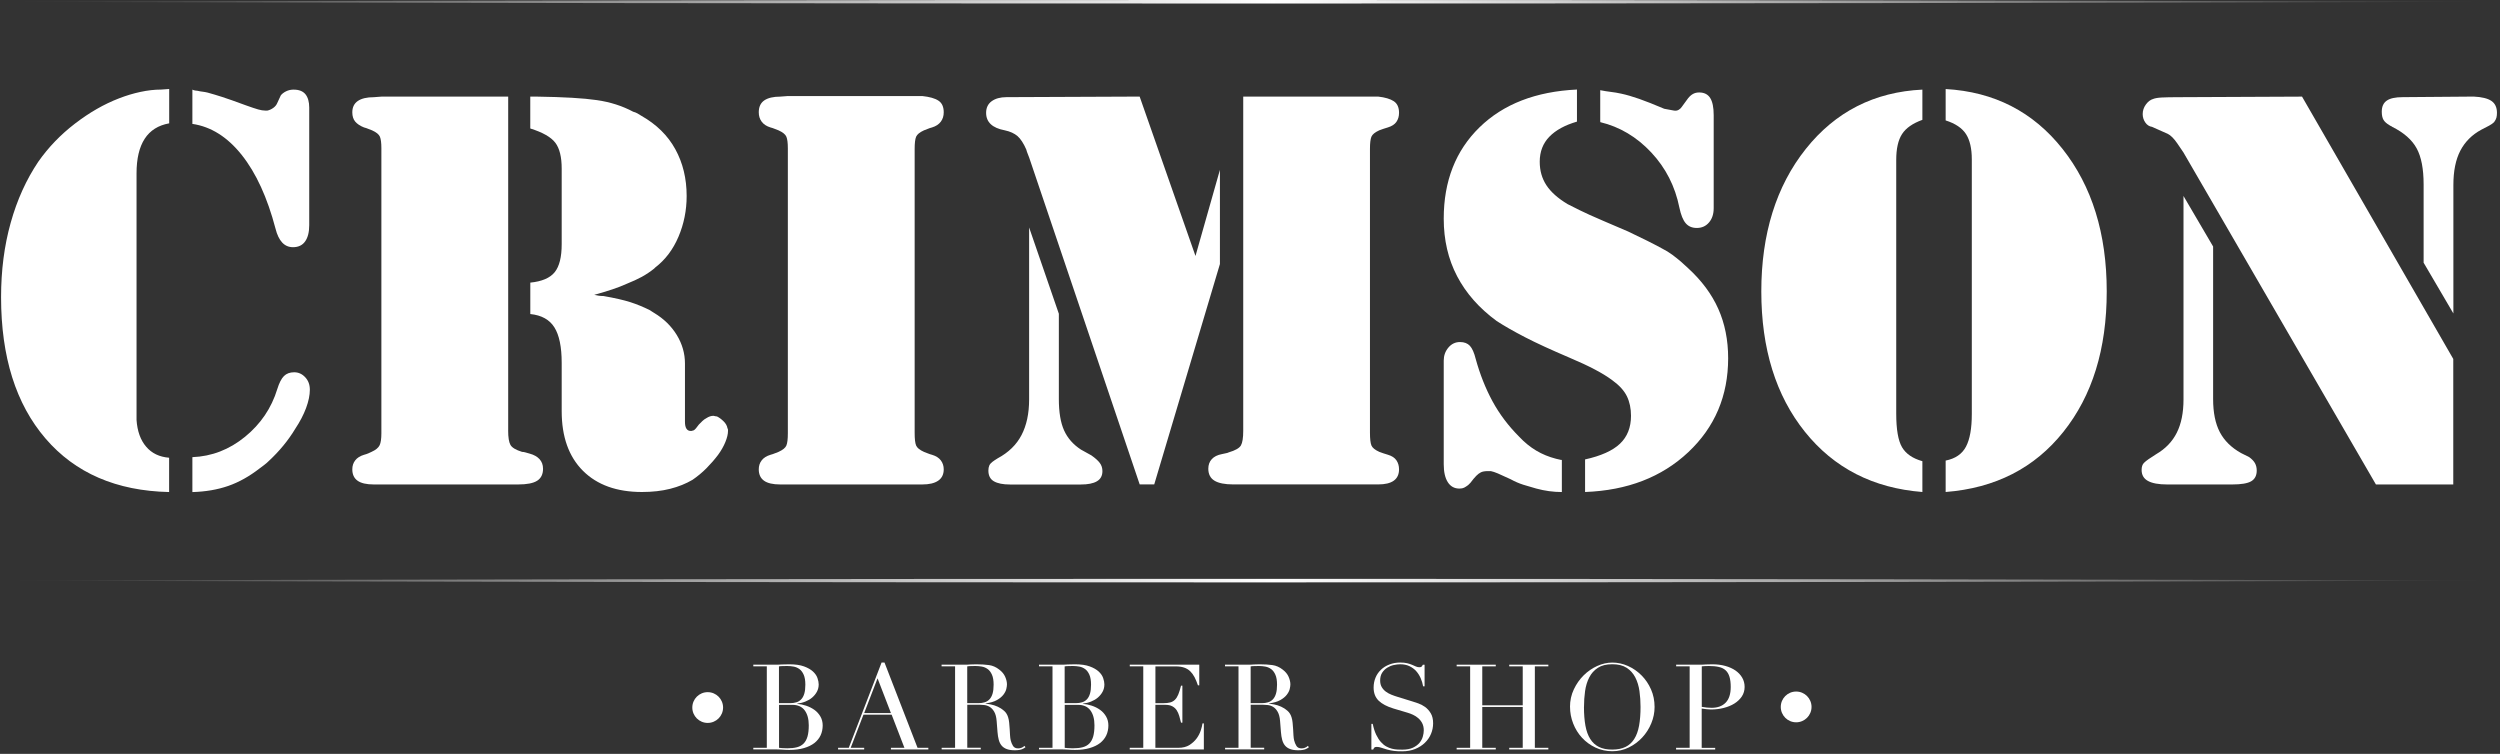 <svg width="650" height="196" viewBox="0 0 650 196" fill="none" xmlns="http://www.w3.org/2000/svg">
<rect x="0" y="0" width="650" height="196" fill="#333333" stroke="none"/>
<g clip-path="url(#clip0_6_161)">
<path d="M43.97 32.07C41.15 32.58 39.03 33.91 37.62 36.08C36.21 38.25 35.5 41.25 35.5 45.08V109.19C35.7 112.11 36.53 114.43 38 116.14C39.46 117.86 41.45 118.81 43.97 119.01V127.93C30.26 127.63 19.55 122.99 11.84 114.02C4.13 105.04 0.28 92.8 0.28 77.27C0.28 70.31 1.11 63.87 2.78 57.92C4.44 51.97 6.84 46.68 9.96 42.04C12.58 38.31 15.75 35.01 19.49 32.14C23.22 29.27 27.05 27.07 30.98 25.56C32.79 24.86 34.63 24.3 36.5 23.9C38.36 23.5 40.15 23.29 41.87 23.29L43.99 23.14V32.06L43.97 32.07ZM50.02 32.07V23.3C50.22 23.4 50.45 23.48 50.7 23.53C50.95 23.58 51.18 23.61 51.38 23.61C51.78 23.71 52.21 23.79 52.67 23.84C53.12 23.89 53.55 23.97 53.96 24.07C55.07 24.37 56.33 24.75 57.74 25.2C59.15 25.65 61.22 26.39 63.94 27.39C65.35 27.9 66.41 28.25 67.11 28.45C67.81 28.65 68.42 28.75 68.92 28.75H69.52C70.02 28.65 70.53 28.42 71.03 28.07C71.53 27.72 71.88 27.29 72.09 26.78L73 24.81C73.3 24.41 73.76 24.05 74.36 23.75C74.96 23.45 75.62 23.3 76.32 23.3C77.73 23.3 78.76 23.7 79.42 24.51C80.07 25.32 80.4 26.48 80.4 27.99V58.53C80.4 60.34 80.05 61.76 79.34 62.76C78.63 63.77 77.58 64.27 76.17 64.27C75.06 64.27 74.13 63.87 73.37 63.06C72.61 62.25 72.03 61.04 71.63 59.43C69.51 51.37 66.59 44.99 62.86 40.3C59.13 35.61 54.85 32.92 50.01 32.21V32.06L50.02 32.07ZM50.02 118.86C55.06 118.66 59.62 116.9 63.7 113.57C67.78 110.24 70.58 106.11 72.09 101.17C72.59 99.56 73.17 98.42 73.83 97.77C74.49 97.12 75.37 96.79 76.48 96.79C77.59 96.79 78.55 97.22 79.35 98.08C80.16 98.94 80.56 100.02 80.56 101.33C80.56 102.74 80.23 104.33 79.58 106.09C78.92 107.85 77.99 109.64 76.78 111.46C75.87 112.97 74.84 114.43 73.68 115.84C72.52 117.25 71.28 118.56 69.98 119.77C69.58 120.17 69.17 120.53 68.77 120.83C68.37 121.13 67.96 121.43 67.56 121.74C64.84 123.86 62.09 125.39 59.32 126.35C56.55 127.31 53.45 127.84 50.02 127.94V118.87V118.86Z" fill="white"/>
<path d="M132.12 111.9C132.12 113.71 132.32 114.98 132.72 115.68C133.12 116.39 134.13 116.99 135.74 117.49C136.04 117.49 136.35 117.54 136.65 117.64C136.95 117.74 137.3 117.84 137.71 117.94C138.82 118.24 139.68 118.72 140.28 119.38C140.88 120.04 141.19 120.87 141.19 121.88C141.19 123.29 140.68 124.33 139.68 124.98C138.67 125.64 137.01 125.96 134.69 125.96H97.19C95.27 125.96 93.86 125.63 92.96 124.98C92.05 124.33 91.6 123.34 91.6 122.03C91.6 121.12 91.85 120.34 92.36 119.69C92.86 119.04 93.62 118.56 94.63 118.25C95.03 118.15 95.41 118.02 95.76 117.87C96.11 117.72 96.39 117.59 96.59 117.49C97.7 116.99 98.4 116.41 98.71 115.75C99.01 115.1 99.16 114.06 99.16 112.65V38.57C99.16 37.16 99.03 36.15 98.78 35.55C98.53 34.95 97.85 34.39 96.74 33.89C96.44 33.79 96.11 33.66 95.76 33.51C95.41 33.36 95.03 33.23 94.63 33.13C93.62 32.73 92.87 32.22 92.36 31.62C91.85 31.01 91.6 30.21 91.6 29.2C91.6 27.89 92.08 26.91 93.04 26.25C94 25.6 95.38 25.27 97.2 25.27L99.17 25.12H132.13V111.91L132.12 111.9ZM137.87 33.28V25.12H139.68C146.53 25.22 151.7 25.52 155.18 26.03C158.66 26.53 161.81 27.54 164.63 29.05C165.03 29.15 165.41 29.3 165.76 29.5C166.11 29.7 166.44 29.9 166.74 30.1C170.67 32.32 173.62 35.22 175.58 38.79C177.55 42.37 178.53 46.42 178.53 50.96C178.53 54.69 177.82 58.22 176.41 61.54C175 64.87 172.98 67.54 170.36 69.55L170.06 69.85C169.05 70.66 167.99 71.36 166.89 71.97C165.78 72.57 164.47 73.18 162.96 73.78C161.85 74.29 160.62 74.76 159.26 75.22C157.9 75.67 156.31 76.15 154.5 76.66C154.9 76.76 155.31 76.84 155.71 76.89C156.11 76.94 156.52 76.97 156.92 76.97C159.84 77.48 162.16 78.01 163.88 78.56C165.59 79.11 167.26 79.8 168.87 80.6C169.07 80.7 169.27 80.83 169.47 80.98C169.67 81.13 169.87 81.26 170.07 81.36C172.59 82.87 174.55 84.79 175.97 87.11C177.38 89.43 178.09 91.9 178.09 94.52V109.64C178.09 110.45 178.21 111.05 178.47 111.45C178.72 111.85 179.1 112.05 179.6 112.05C179.8 112.05 179.95 112.03 180.05 111.97C180.15 111.92 180.25 111.89 180.35 111.89C180.55 111.79 180.75 111.61 180.95 111.36C181.15 111.11 181.4 110.78 181.71 110.38C182.01 110.08 182.32 109.78 182.62 109.47C182.92 109.17 183.28 108.92 183.68 108.71C183.98 108.51 184.28 108.36 184.59 108.26C184.89 108.16 185.19 108.11 185.5 108.11C185.6 108.11 185.73 108.14 185.88 108.19C186.03 108.24 186.21 108.27 186.41 108.27C187.01 108.57 187.59 109 188.15 109.56C188.7 110.11 189.03 110.69 189.13 111.3C189.23 111.5 189.28 111.65 189.28 111.75V112.05C189.28 112.86 189.05 113.81 188.6 114.92C188.15 116.03 187.52 117.14 186.71 118.25C185.8 119.46 184.79 120.62 183.69 121.73C182.59 122.84 181.37 123.85 180.06 124.75C178.35 125.76 176.41 126.54 174.24 127.09C172.07 127.64 169.63 127.92 166.91 127.92C160.36 127.92 155.24 126.08 151.56 122.4C147.88 118.72 146.04 113.56 146.04 106.9V94.35C146.04 90.22 145.41 87.14 144.15 85.13C142.89 83.11 140.8 81.95 137.88 81.65V73.48C140.9 73.18 143.02 72.27 144.23 70.76C145.44 69.25 146.04 66.83 146.04 63.5V43.84C146.04 40.82 145.49 38.57 144.38 37.11C143.27 35.65 141.1 34.41 137.88 33.41V33.26L137.87 33.28Z" fill="white"/>
<path d="M204.84 125.96H202.87C200.95 125.96 199.54 125.63 198.64 124.98C197.73 124.33 197.28 123.34 197.28 122.03C197.28 121.12 197.53 120.34 198.04 119.69C198.54 119.04 199.3 118.56 200.31 118.25C200.71 118.15 201.09 118.02 201.44 117.87C201.79 117.72 202.12 117.59 202.42 117.49C203.53 116.99 204.21 116.43 204.46 115.83C204.71 115.23 204.84 114.17 204.84 112.66V38.57C204.84 37.16 204.71 36.15 204.46 35.55C204.21 34.95 203.53 34.39 202.42 33.89C202.12 33.79 201.79 33.66 201.44 33.51C201.09 33.36 200.71 33.23 200.31 33.13C199.3 32.82 198.55 32.32 198.04 31.64C197.53 30.96 197.28 30.15 197.28 29.2C197.28 27.79 197.76 26.76 198.72 26.1C199.68 25.45 201.06 25.12 202.88 25.12L204.85 24.97H239.78C241.69 25.17 243.11 25.57 244.01 26.18C244.92 26.78 245.37 27.79 245.37 29.2C245.37 30.15 245.12 30.96 244.61 31.64C244.1 32.32 243.35 32.82 242.34 33.13C241.94 33.23 241.56 33.36 241.21 33.51C240.86 33.66 240.53 33.79 240.23 33.89C239.12 34.4 238.44 34.95 238.19 35.55C237.94 36.15 237.81 37.21 237.81 38.72V112.5C237.81 114.11 237.93 115.22 238.19 115.83C238.44 116.43 239.12 116.99 240.23 117.49C240.53 117.59 240.86 117.72 241.21 117.87C241.56 118.02 241.94 118.15 242.34 118.25C243.35 118.55 244.1 119.03 244.61 119.69C245.11 120.35 245.37 121.13 245.37 122.03C245.37 123.34 244.89 124.32 243.93 124.98C242.97 125.64 241.59 125.96 239.77 125.96H204.84Z" fill="white"/>
<path d="M310.83 66.54L317.18 44.16V68.65L300.1 125.95H296.32L267.59 40.98C267.49 40.68 267.36 40.35 267.21 40C267.06 39.65 266.93 39.27 266.83 38.87C266.12 37.26 265.37 36.1 264.56 35.39C263.75 34.69 262.64 34.18 261.23 33.88C259.62 33.58 258.41 33.05 257.6 32.29C256.79 31.53 256.39 30.55 256.39 29.34C256.39 28.03 256.87 27.02 257.83 26.32C258.79 25.62 260.07 25.26 261.69 25.26L296.31 25.11L310.82 66.54H310.83ZM275.3 81.51V103.74C275.3 107.17 275.75 109.89 276.66 111.9C277.57 113.92 279.03 115.58 281.04 116.89L283.76 118.4C284.77 119.11 285.5 119.76 285.95 120.37C286.4 120.97 286.63 121.68 286.63 122.49C286.63 123.7 286.15 124.58 285.19 125.14C284.23 125.7 282.85 125.97 281.03 125.97H262.58C260.77 125.97 259.38 125.69 258.42 125.14C257.46 124.59 256.98 123.65 256.98 122.34C256.98 121.84 257.06 121.41 257.21 121.05C257.36 120.7 257.64 120.37 258.04 120.07C258.14 119.97 258.32 119.84 258.57 119.69C258.82 119.54 259.1 119.36 259.4 119.16C262.22 117.65 264.29 115.63 265.6 113.11C266.91 110.59 267.57 107.52 267.57 103.89V59.14L275.28 81.52L275.3 81.51ZM356.34 25.11H358.31C360.12 25.31 361.48 25.72 362.39 26.32C363.3 26.93 363.75 27.93 363.75 29.34C363.75 30.25 363.52 31.03 363.07 31.68C362.62 32.34 361.88 32.81 360.88 33.12C360.48 33.22 360.07 33.35 359.67 33.5C359.27 33.65 358.91 33.78 358.61 33.88C357.5 34.39 356.82 34.94 356.57 35.54C356.32 36.14 356.19 37.2 356.19 38.71V112.49C356.19 114.1 356.32 115.21 356.57 115.82C356.82 116.42 357.5 116.98 358.61 117.48C358.91 117.58 359.26 117.71 359.67 117.86C360.07 118.01 360.48 118.14 360.88 118.24C361.89 118.54 362.62 119.02 363.07 119.68C363.52 120.34 363.75 121.12 363.75 122.02C363.75 123.33 363.3 124.31 362.39 124.97C361.48 125.63 360.12 125.95 358.31 125.95H320.66C318.44 125.95 316.8 125.62 315.75 124.97C314.69 124.32 314.16 123.28 314.16 121.87C314.16 120.86 314.46 120.03 315.07 119.37C315.67 118.72 316.53 118.29 317.64 118.08C318.04 117.98 318.4 117.91 318.7 117.85C319 117.8 319.25 117.73 319.46 117.62C321.17 117.12 322.23 116.51 322.64 115.81C323.04 115.11 323.24 113.84 323.24 112.03V25.11H356.35H356.34Z" fill="white"/>
<path d="M410.01 23.15V31.62C406.88 32.53 404.49 33.84 402.83 35.55C401.17 37.26 400.33 39.43 400.33 42.05C400.33 44.37 400.91 46.41 402.07 48.17C403.23 49.94 405.07 51.57 407.59 53.08C408.4 53.48 409.45 54.01 410.76 54.67C412.07 55.33 414.14 56.26 416.96 57.47L423.31 60.19C425.22 61.1 426.89 61.9 428.3 62.61C429.71 63.32 430.97 63.97 432.08 64.58C433.09 65.09 433.99 65.64 434.8 66.24C435.61 66.84 436.36 67.45 437.07 68.05C437.37 68.35 437.68 68.63 437.98 68.88C438.28 69.13 438.59 69.41 438.89 69.71C442.42 72.94 445.04 76.46 446.75 80.29C448.46 84.12 449.32 88.41 449.32 93.14C449.32 102.92 445.87 111.06 438.96 117.56C432.05 124.06 423.11 127.51 412.12 127.92V119.45C416.25 118.54 419.28 117.18 421.19 115.37C423.1 113.56 424.06 111.14 424.06 108.11C424.06 106.2 423.71 104.51 423 103.04C422.29 101.58 421.03 100.19 419.22 98.88C418.01 97.97 416.5 97.04 414.68 96.08C412.87 95.12 410.65 94.09 408.03 92.98C403.29 90.96 399.46 89.2 396.54 87.69C393.62 86.18 391.15 84.77 389.13 83.46C384.59 80.13 381.17 76.25 378.85 71.82C376.53 67.39 375.37 62.4 375.37 56.85C375.37 47.07 378.47 39.16 384.67 33.11C390.87 27.06 399.31 23.79 410 23.28V23.13L410.01 23.15ZM406.08 119.46V127.93C404.97 127.93 403.86 127.85 402.75 127.7C401.64 127.55 400.53 127.32 399.42 127.02C398.31 126.72 397.2 126.39 396.09 126.04C394.98 125.69 393.87 125.21 392.76 124.6C391.25 123.9 390.14 123.39 389.43 123.09C388.72 122.79 388.12 122.59 387.62 122.49H386.71C386.41 122.49 386.11 122.52 385.8 122.57C385.5 122.62 385.25 122.7 385.04 122.8C384.64 123 384.23 123.3 383.83 123.71C383.43 124.11 382.92 124.72 382.32 125.52L382.02 125.82C381.92 125.92 381.82 126.02 381.72 126.12C381.32 126.42 380.96 126.65 380.66 126.8C380.36 126.95 379.95 127.03 379.45 127.03C378.14 127.03 377.13 126.47 376.43 125.37C375.72 124.26 375.37 122.7 375.37 120.68V93.77C375.37 92.46 375.77 91.33 376.58 90.37C377.39 89.41 378.39 88.93 379.6 88.93C380.71 88.93 381.56 89.26 382.17 89.91C382.78 90.57 383.28 91.7 383.68 93.31C384.79 97.34 386.25 101.02 388.06 104.35C389.87 107.68 392.19 110.75 395.01 113.57C395.21 113.77 395.39 113.95 395.54 114.1C395.69 114.25 395.87 114.43 396.07 114.63C397.48 115.94 398.99 117 400.61 117.81C402.22 118.62 404.04 119.22 406.05 119.62V119.47L406.08 119.46ZM416.06 31.62V23.45C417.07 23.65 418 23.8 418.86 23.9C419.72 24 420.6 24.15 421.51 24.35C422.92 24.65 424.48 25.11 426.2 25.71C427.91 26.31 430.08 27.17 432.7 28.28L435.12 28.73C435.62 28.83 436.05 28.78 436.41 28.58C436.76 28.38 437.04 28.13 437.24 27.82L438.9 25.55C439.3 25.05 439.73 24.67 440.19 24.42C440.64 24.17 441.17 24.04 441.78 24.04C443.09 24.04 444.05 24.52 444.65 25.48C445.26 26.44 445.56 27.93 445.56 29.94V54.13C445.56 55.64 445.16 56.88 444.35 57.83C443.54 58.79 442.48 59.27 441.17 59.27C439.96 59.27 439 58.87 438.3 58.06C437.59 57.25 437.04 55.89 436.64 53.98C435.53 48.44 433.09 43.65 429.31 39.62C425.53 35.59 421.12 32.97 416.08 31.76V31.61L416.06 31.62Z" fill="white"/>
<path d="M494.53 34.86C493.52 36.42 493.02 38.67 493.02 41.59V107.51C493.02 111.64 493.52 114.57 494.53 116.28C495.54 118 497.3 119.2 499.82 119.91V127.92C487.02 126.91 476.84 121.7 469.28 112.27C461.72 102.85 457.94 90.67 457.94 75.76C457.94 60.85 461.8 48.39 469.51 38.72C477.22 29.04 487.33 23.9 499.82 23.3V31.16C497.3 32.07 495.53 33.3 494.53 34.86ZM505.87 31.16V23.15C518.47 23.86 528.6 29.05 536.26 38.72C543.92 48.4 547.75 60.75 547.75 75.76C547.75 90.77 543.99 102.85 536.49 112.27C528.98 121.7 518.77 126.91 505.87 127.92V119.75C508.39 119.25 510.15 118.04 511.16 116.12C512.17 114.21 512.67 111.38 512.67 107.65V41.44C512.67 38.62 512.17 36.43 511.16 34.86C510.15 33.3 508.39 32.11 505.87 31.31V31.16Z" fill="white"/>
<path d="M575.41 64.12V103.73C575.41 107.26 575.99 110.13 577.15 112.35C578.31 114.57 580.15 116.38 582.67 117.79L584.79 118.85C585.49 119.36 586 119.89 586.3 120.44C586.6 120.99 586.75 121.63 586.75 122.33C586.75 123.64 586.27 124.57 585.31 125.13C584.35 125.69 582.71 125.96 580.4 125.96H563.47C561.25 125.96 559.59 125.66 558.48 125.05C557.37 124.45 556.82 123.49 556.82 122.18C556.82 121.78 556.87 121.42 556.97 121.12C557.07 120.82 557.22 120.57 557.42 120.36C557.72 120.06 558.12 119.73 558.63 119.38C559.13 119.03 559.79 118.6 560.6 118.09C563.02 116.68 564.81 114.82 565.97 112.5C567.13 110.18 567.71 107.31 567.71 103.88V50.96L575.42 64.11L575.41 64.12ZM637.85 93.3V125.96H617.74L567.69 39.63C567.09 38.72 566.56 37.94 566.1 37.29C565.65 36.63 565.22 36.11 564.81 35.7C564.41 35.3 564 34.99 563.6 34.79C563.2 34.59 562.74 34.39 562.24 34.19L559.52 32.98C558.81 32.88 558.23 32.5 557.78 31.85C557.33 31.2 557.1 30.47 557.1 29.66C557.1 28.75 557.38 27.92 557.93 27.17C558.48 26.41 559.11 25.94 559.82 25.73C560.32 25.53 561.08 25.4 562.09 25.35C563.1 25.3 564.46 25.27 566.17 25.27L598.53 25.12L637.84 93.31L637.85 93.3ZM630.14 68.35V47.94C630.14 43.91 629.54 40.78 628.33 38.57C627.12 36.35 625 34.49 621.98 32.98C621.88 32.88 621.75 32.81 621.6 32.75C621.45 32.7 621.32 32.63 621.22 32.52C620.51 32.12 620.01 31.66 619.71 31.16C619.41 30.66 619.26 29.95 619.26 29.04C619.26 27.73 619.69 26.77 620.55 26.17C621.41 25.56 622.79 25.26 624.71 25.26L643.16 25.11C645.28 25.21 646.81 25.59 647.77 26.24C648.73 26.9 649.21 27.93 649.21 29.34C649.21 29.84 649.16 30.27 649.06 30.63C648.96 30.98 648.76 31.36 648.46 31.76C648.16 32.06 647.73 32.37 647.17 32.67C646.61 32.97 645.93 33.33 645.13 33.73C642.71 35.04 640.9 36.86 639.69 39.17C638.48 41.49 637.88 44.46 637.88 48.09V81.5L630.17 68.35H630.14Z" fill="white"/>
<path d="M195.86 194.43H199.37V173.25H195.86V172.82H201.39C201.71 172.82 202.03 172.82 202.35 172.81C202.68 172.8 203.01 172.78 203.34 172.76C203.68 172.76 204 172.76 204.32 172.74C204.64 172.73 204.94 172.72 205.24 172.72C206.78 172.72 208.04 172.9 209.03 173.26C210.02 173.62 210.8 174.07 211.37 174.59C211.94 175.12 212.33 175.68 212.54 176.29C212.75 176.9 212.86 177.45 212.86 177.95C212.86 178.63 212.71 179.26 212.4 179.84C212.09 180.42 211.68 180.92 211.17 181.36C210.66 181.8 210.06 182.14 209.39 182.41C208.72 182.68 208.01 182.85 207.27 182.94V183C208.03 183.06 208.8 183.22 209.59 183.48C210.38 183.74 211.09 184.1 211.74 184.56C212.39 185.02 212.9 185.6 213.3 186.28C213.7 186.96 213.9 187.75 213.9 188.63C213.9 189.51 213.72 190.41 213.36 191.18C213 191.95 212.46 192.62 211.75 193.18C211.03 193.74 210.13 194.18 209.03 194.5C207.93 194.82 206.66 194.98 205.21 194.98C204.91 194.98 204.63 194.98 204.34 194.96C204.05 194.94 203.76 194.93 203.44 194.91C203.12 194.89 202.8 194.87 202.46 194.86C202.12 194.85 201.76 194.84 201.39 194.84H195.86V194.41V194.43ZM202.53 182.82H205.44C206.03 182.82 206.57 182.75 207.05 182.6C207.53 182.46 207.95 182.2 208.3 181.84C208.65 181.48 208.92 180.99 209.11 180.37C209.3 179.75 209.39 178.97 209.39 178.02C209.39 176.95 209.25 176.08 208.96 175.43C208.67 174.78 208.31 174.29 207.85 173.96C207.39 173.63 206.89 173.41 206.33 173.31C205.77 173.21 205.22 173.16 204.67 173.16C204.29 173.16 203.91 173.16 203.52 173.18C203.13 173.18 202.8 173.22 202.53 173.26V182.83V182.82ZM202.53 194.43C202.78 194.45 203.06 194.48 203.37 194.51C203.67 194.54 204.11 194.56 204.68 194.56C205.67 194.56 206.52 194.47 207.22 194.28C207.93 194.09 208.5 193.77 208.96 193.3C209.41 192.84 209.74 192.22 209.96 191.46C210.17 190.7 210.28 189.74 210.28 188.58C210.28 186.93 209.92 185.63 209.21 184.68C208.49 183.73 207.43 183.26 206.02 183.26H202.55V194.44L202.53 194.43Z" fill="white"/>
<path d="M217.9 194.43H220.68L229.21 172.26H229.97L238.56 194.43H241.37V194.86H231.64V194.43H235.15L231.83 185.82H224.5L221.18 194.43H224.69V194.86H217.9V194.43ZM228.16 176.38L224.69 185.39H231.64L228.17 176.38H228.16Z" fill="white"/>
<path d="M244.81 194.43H248.32V173.25H244.81V172.82H250.81C251.06 172.82 251.32 172.82 251.57 172.81C251.82 172.8 252.07 172.78 252.33 172.76C252.58 172.76 252.83 172.76 253.09 172.74C253.34 172.73 253.6 172.72 253.85 172.72C255.09 172.72 256.19 172.79 257.14 172.92C258.09 173.05 258.97 173.44 259.79 174.08C260.53 174.64 261.05 175.27 261.35 175.97C261.65 176.67 261.81 177.33 261.81 177.95C261.81 178.26 261.75 178.66 261.64 179.14C261.52 179.63 261.27 180.12 260.88 180.63C260.49 181.14 259.93 181.6 259.19 182.02C258.45 182.44 257.47 182.73 256.25 182.87V182.93C256.59 182.97 257.04 183.05 257.62 183.16C258.2 183.27 258.79 183.46 259.39 183.73C259.99 184 260.54 184.35 261.05 184.8C261.56 185.24 261.91 185.82 262.12 186.52C262.25 186.93 262.34 187.4 262.39 187.93C262.44 188.46 262.48 189 262.52 189.56C262.55 190.12 262.58 190.65 262.61 191.17C262.64 191.69 262.7 192.12 262.78 192.47C262.91 193.01 263.11 193.49 263.38 193.93C263.65 194.36 264.09 194.58 264.71 194.58C264.98 194.58 265.27 194.53 265.56 194.43C265.85 194.33 266.12 194.16 266.35 193.93L266.63 194.27C266.52 194.35 266.4 194.44 266.27 194.53C266.14 194.62 265.96 194.71 265.75 194.79C265.54 194.87 265.28 194.94 264.98 194.99C264.67 195.04 264.3 195.07 263.86 195.07C263.02 195.07 262.32 194.97 261.76 194.76C261.2 194.55 260.75 194.25 260.42 193.85C260.08 193.45 259.84 192.95 259.68 192.36C259.52 191.77 259.41 191.09 259.35 190.3L259.13 187.48C259.05 186.45 258.84 185.64 258.5 185.06C258.16 184.48 257.77 184.06 257.32 183.79C256.87 183.52 256.4 183.36 255.91 183.31C255.42 183.26 255 183.23 254.65 183.23H251.49V194.41H255V194.84H244.83V194.41L244.81 194.43ZM251.48 182.82H254.39C254.98 182.82 255.52 182.75 256 182.6C256.48 182.46 256.9 182.2 257.25 181.84C257.6 181.48 257.87 180.99 258.06 180.37C258.25 179.75 258.34 178.97 258.34 178.02C258.34 176.95 258.2 176.08 257.91 175.43C257.62 174.78 257.26 174.29 256.8 173.96C256.34 173.63 255.84 173.41 255.28 173.31C254.72 173.21 254.17 173.16 253.62 173.16C253.24 173.16 252.86 173.16 252.47 173.18C252.08 173.18 251.75 173.22 251.48 173.26V182.83V182.82Z" fill="white"/>
<path d="M270.14 194.43H273.65V173.25H270.14V172.82H275.67C275.99 172.82 276.31 172.82 276.63 172.81C276.96 172.8 277.29 172.78 277.62 172.76C277.96 172.76 278.28 172.76 278.6 172.74C278.92 172.73 279.22 172.72 279.52 172.72C281.06 172.72 282.32 172.9 283.31 173.26C284.3 173.62 285.08 174.07 285.65 174.59C286.22 175.12 286.61 175.68 286.82 176.29C287.03 176.9 287.14 177.45 287.14 177.95C287.14 178.63 286.99 179.26 286.68 179.84C286.37 180.42 285.96 180.92 285.45 181.36C284.94 181.8 284.34 182.14 283.67 182.41C283 182.68 282.29 182.85 281.55 182.94V183C282.31 183.06 283.08 183.22 283.87 183.48C284.66 183.74 285.37 184.1 286.02 184.56C286.67 185.02 287.18 185.6 287.58 186.28C287.98 186.96 288.18 187.75 288.18 188.63C288.18 189.51 288 190.41 287.64 191.18C287.28 191.95 286.74 192.62 286.03 193.18C285.31 193.74 284.41 194.18 283.31 194.5C282.21 194.82 280.94 194.98 279.49 194.98C279.19 194.98 278.91 194.98 278.62 194.96C278.33 194.94 278.04 194.93 277.72 194.91C277.4 194.89 277.08 194.87 276.74 194.86C276.4 194.85 276.04 194.84 275.67 194.84H270.14V194.41V194.43ZM276.81 182.82H279.72C280.31 182.82 280.85 182.75 281.33 182.6C281.81 182.46 282.23 182.2 282.58 181.84C282.93 181.48 283.2 180.99 283.39 180.37C283.58 179.75 283.67 178.97 283.67 178.02C283.67 176.95 283.53 176.08 283.24 175.43C282.95 174.78 282.59 174.29 282.13 173.96C281.67 173.63 281.17 173.41 280.61 173.31C280.05 173.21 279.5 173.16 278.95 173.16C278.57 173.16 278.19 173.16 277.8 173.18C277.41 173.18 277.08 173.22 276.81 173.26V182.83V182.82ZM276.81 194.43C277.06 194.45 277.34 194.48 277.65 194.51C277.95 194.54 278.39 194.56 278.96 194.56C279.95 194.56 280.8 194.47 281.5 194.28C282.21 194.09 282.78 193.77 283.24 193.3C283.69 192.84 284.02 192.22 284.24 191.46C284.45 190.7 284.56 189.74 284.56 188.58C284.56 186.93 284.2 185.63 283.49 184.68C282.77 183.73 281.71 183.26 280.3 183.26H276.83V194.44L276.81 194.43Z" fill="white"/>
<path d="M293.74 194.43H297.25V173.25H293.74V172.82H311.81V178.18H311.46C311.19 177.37 310.89 176.67 310.58 176.06C310.26 175.45 309.88 174.94 309.44 174.51C309 174.09 308.47 173.77 307.86 173.57C307.25 173.36 306.51 173.26 305.65 173.26H300.41V182.83H302.46C303.15 182.83 303.74 182.77 304.23 182.64C304.71 182.52 305.13 182.28 305.48 181.94C305.83 181.6 306.12 181.14 306.36 180.55C306.6 179.96 306.84 179.2 307.07 178.27H307.42V187.9H307.07C306.92 187.3 306.77 186.72 306.61 186.17C306.45 185.62 306.23 185.12 305.95 184.68C305.67 184.24 305.29 183.9 304.81 183.64C304.34 183.38 303.72 183.25 302.96 183.25H300.4V194.43H306.37C307.53 194.43 308.49 194.19 309.26 193.7C310.03 193.21 310.65 192.64 311.14 191.97C311.63 191.3 311.98 190.6 312.21 189.88C312.44 189.16 312.59 188.56 312.65 188.08H313V194.86H293.73V194.43H293.74Z" fill="white"/>
<path d="M318.5 194.43H322.01V173.25H318.5V172.82H324.5C324.75 172.82 325.01 172.82 325.26 172.81C325.51 172.8 325.76 172.78 326.02 172.76C326.27 172.76 326.52 172.76 326.78 172.74C327.03 172.73 327.29 172.72 327.54 172.72C328.78 172.72 329.88 172.79 330.83 172.92C331.78 173.05 332.66 173.44 333.48 174.08C334.22 174.64 334.74 175.27 335.04 175.97C335.34 176.67 335.5 177.33 335.5 177.95C335.5 178.26 335.44 178.66 335.33 179.14C335.21 179.63 334.96 180.12 334.57 180.63C334.18 181.14 333.62 181.6 332.88 182.02C332.14 182.44 331.16 182.73 329.94 182.87V182.93C330.28 182.97 330.73 183.05 331.31 183.16C331.89 183.27 332.48 183.46 333.08 183.73C333.68 184 334.23 184.35 334.74 184.8C335.25 185.24 335.6 185.82 335.81 186.52C335.94 186.93 336.03 187.4 336.08 187.93C336.13 188.46 336.17 189 336.21 189.56C336.24 190.12 336.27 190.65 336.3 191.17C336.33 191.69 336.39 192.12 336.47 192.47C336.6 193.01 336.8 193.49 337.07 193.93C337.34 194.36 337.78 194.58 338.4 194.58C338.67 194.58 338.96 194.53 339.25 194.43C339.54 194.33 339.81 194.16 340.04 193.93L340.32 194.27C340.21 194.35 340.09 194.44 339.96 194.53C339.83 194.62 339.65 194.71 339.44 194.79C339.23 194.87 338.97 194.94 338.67 194.99C338.36 195.04 337.99 195.07 337.55 195.07C336.71 195.07 336.01 194.97 335.45 194.76C334.89 194.55 334.44 194.25 334.11 193.85C333.77 193.45 333.53 192.95 333.37 192.36C333.21 191.77 333.1 191.09 333.04 190.3L332.82 187.48C332.74 186.45 332.53 185.64 332.19 185.06C331.85 184.48 331.46 184.06 331.01 183.79C330.56 183.52 330.09 183.36 329.6 183.31C329.11 183.26 328.69 183.23 328.34 183.23H325.18V194.41H328.69V194.84H318.52V194.41L318.5 194.43ZM325.17 182.82H328.08C328.67 182.82 329.21 182.75 329.69 182.6C330.17 182.46 330.59 182.2 330.94 181.84C331.29 181.48 331.56 180.99 331.75 180.37C331.94 179.75 332.03 178.97 332.03 178.02C332.03 176.95 331.89 176.08 331.6 175.43C331.31 174.78 330.95 174.29 330.49 173.96C330.03 173.63 329.53 173.41 328.97 173.31C328.41 173.21 327.86 173.16 327.31 173.16C326.93 173.16 326.55 173.16 326.16 173.18C325.77 173.18 325.44 173.22 325.17 173.26V182.83V182.82Z" fill="white"/>
<path d="M356.56 188.21H356.91C357.14 189.33 357.44 190.26 357.81 191.03C358.18 191.8 358.58 192.42 359.03 192.92C359.47 193.42 359.94 193.8 360.42 194.07C360.9 194.34 361.39 194.53 361.89 194.66C362.39 194.78 362.86 194.86 363.31 194.88C363.76 194.9 364.19 194.91 364.59 194.91C365.71 194.91 366.62 194.74 367.34 194.41C368.05 194.08 368.62 193.66 369.05 193.16C369.47 192.65 369.77 192.11 369.93 191.52C370.1 190.93 370.18 190.39 370.18 189.89C370.18 189.17 370.04 188.55 369.77 188.03C369.5 187.51 369.15 187.07 368.73 186.71C368.31 186.35 367.85 186.05 367.36 185.83C366.86 185.6 366.4 185.43 365.95 185.3L362.32 184.22C360.61 183.7 359.32 183.02 358.45 182.18C357.58 181.33 357.14 180.2 357.14 178.77C357.14 177.84 357.31 176.98 357.64 176.18C357.97 175.38 358.45 174.7 359.06 174.12C359.67 173.54 360.4 173.09 361.26 172.76C362.11 172.43 363.04 172.26 364.05 172.26C364.79 172.26 365.4 172.32 365.9 172.45C366.39 172.57 366.82 172.71 367.18 172.87C367.54 173.03 367.86 173.16 368.14 173.29C368.42 173.41 368.71 173.48 369.01 173.48C369.28 173.48 369.47 173.44 369.56 173.37C369.65 173.3 369.79 173.12 369.95 172.83H370.39V178.44H370.01C369.88 177.7 369.67 176.98 369.36 176.29C369.05 175.6 368.66 174.99 368.18 174.46C367.7 173.93 367.11 173.51 366.43 173.19C365.75 172.87 364.95 172.71 364.05 172.71C363.54 172.71 362.99 172.78 362.38 172.91C361.77 173.04 361.2 173.28 360.67 173.61C360.14 173.94 359.71 174.37 359.36 174.91C359.01 175.45 358.84 176.13 358.84 176.95C358.84 177.61 358.98 178.17 359.25 178.64C359.52 179.1 359.88 179.5 360.31 179.82C360.74 180.14 361.23 180.41 361.76 180.62C362.29 180.83 362.84 181.03 363.39 181.19L367.21 182.37C367.61 182.49 368.12 182.66 368.73 182.87C369.34 183.08 369.94 183.39 370.51 183.8C371.08 184.21 371.58 184.76 371.99 185.44C372.4 186.12 372.61 186.99 372.61 188.04C372.61 189.01 372.43 189.93 372.06 190.81C371.69 191.69 371.16 192.46 370.46 193.13C369.77 193.8 368.92 194.34 367.93 194.74C366.94 195.14 365.82 195.34 364.58 195.34C364.14 195.34 363.75 195.34 363.41 195.32C363.07 195.31 362.76 195.28 362.46 195.24C362.17 195.2 361.87 195.15 361.58 195.1C361.29 195.05 360.96 194.97 360.6 194.87C360.18 194.75 359.73 194.6 359.24 194.44C358.76 194.27 358.33 194.19 357.98 194.19C357.66 194.19 357.45 194.25 357.33 194.38C357.21 194.5 357.11 194.67 357.03 194.88H356.56V188.22V188.21Z" fill="white"/>
<path d="M378.73 194.43H382.24V173.25H378.73V172.82H388.9V173.25H385.39V183.38H395.91V173.25H392.4V172.82H402.57V173.25H399.06V194.43H402.57V194.86H392.4V194.43H395.91V183.81H385.39V194.43H388.9V194.86H378.73V194.43Z" fill="white"/>
<path d="M408.2 183.81C408.2 182.16 408.53 180.63 409.2 179.23C409.86 177.83 410.72 176.61 411.76 175.58C412.8 174.55 413.98 173.74 415.28 173.15C416.59 172.56 417.89 172.27 419.2 172.27C420.59 172.27 421.94 172.56 423.26 173.15C424.58 173.74 425.75 174.55 426.78 175.58C427.81 176.61 428.64 177.83 429.26 179.23C429.88 180.63 430.19 182.16 430.19 183.81C430.19 185.26 429.91 186.67 429.34 188.05C428.77 189.43 427.99 190.66 427 191.73C426.01 192.8 424.85 193.67 423.51 194.33C422.17 194.99 420.74 195.32 419.2 195.32C417.66 195.32 416.16 195 414.81 194.36C413.46 193.72 412.3 192.87 411.32 191.81C410.34 190.75 409.58 189.52 409.03 188.12C408.48 186.73 408.21 185.29 408.21 183.8L408.2 183.81ZM411.83 183.81C411.83 185.67 411.96 187.29 412.21 188.67C412.46 190.05 412.88 191.21 413.47 192.14C414.06 193.07 414.82 193.76 415.74 194.21C416.67 194.67 417.81 194.89 419.18 194.89C420.55 194.89 421.67 194.66 422.61 194.21C423.55 193.76 424.31 193.06 424.9 192.14C425.49 191.21 425.91 190.05 426.16 188.67C426.41 187.29 426.54 185.67 426.54 183.81C426.54 182.39 426.45 181.01 426.26 179.68C426.07 178.35 425.71 177.16 425.17 176.12C424.63 175.08 423.89 174.25 422.93 173.63C421.97 173.01 420.72 172.7 419.19 172.7C417.66 172.7 416.4 173.01 415.45 173.63C414.49 174.25 413.74 175.08 413.21 176.12C412.67 177.16 412.31 178.35 412.12 179.68C411.93 181.01 411.84 182.39 411.84 183.81H411.83Z" fill="white"/>
<path d="M435.8 194.43H439.31V173.25H435.8V172.82H441.74C442.03 172.82 442.33 172.82 442.62 172.81C442.91 172.8 443.21 172.78 443.5 172.76C443.79 172.76 444.08 172.76 444.37 172.74C444.65 172.73 444.94 172.72 445.24 172.72C446.44 172.72 447.55 172.86 448.57 173.14C449.59 173.42 450.48 173.82 451.22 174.33C451.97 174.85 452.55 175.47 452.97 176.19C453.39 176.91 453.6 177.72 453.6 178.61C453.6 179.5 453.36 180.36 452.87 181.09C452.38 181.81 451.74 182.42 450.94 182.92C450.14 183.42 449.21 183.8 448.14 184.07C447.08 184.34 445.97 184.47 444.81 184.47C444.52 184.47 444.14 184.44 443.67 184.39C443.21 184.34 442.8 184.28 442.44 184.22V194.44H445.95V194.87H435.78V194.44L435.8 194.43ZM442.47 183.78C442.89 183.86 443.33 183.92 443.8 183.97C444.26 184.01 444.67 184.03 445.03 184.03C446.59 184.03 447.8 183.58 448.68 182.68C449.55 181.78 449.99 180.43 449.99 178.61C449.99 177.56 449.88 176.68 449.67 175.98C449.46 175.28 449.13 174.71 448.67 174.29C448.22 173.87 447.63 173.57 446.9 173.41C446.17 173.24 445.3 173.16 444.29 173.16C443.89 173.16 443.53 173.16 443.2 173.19C442.87 173.21 442.63 173.23 442.46 173.25V183.78H442.47Z" fill="white"/>
<path d="M467 187.8C469.209 187.8 471 186.009 471 183.8C471 181.591 469.209 179.8 467 179.8C464.791 179.8 463 181.591 463 183.8C463 186.009 464.791 187.8 467 187.8Z" fill="white"/>
<path d="M184 187.96C186.209 187.96 188 186.169 188 183.96C188 181.751 186.209 179.96 184 179.96C181.791 179.96 180 181.751 180 183.96C180 186.169 181.791 187.96 184 187.96Z" fill="white"/>
<path d="M0 150.96C207.9 150.35 441.11 150.34 649 150.96C441.1 151.58 207.89 151.57 0 150.96Z" fill="url(#paint0_linear_6_161)"/>
<path d="M0 0.46C207.9 -0.15 441.11 -0.16 649 0.46C441.1 1.08 207.89 1.07 0 0.46Z" fill="url(#paint1_linear_6_161)"/>
</g>
<defs>
<linearGradient id="paint0_linear_6_161" x1="0" y1="150.96" x2="649" y2="150.96" gradientUnits="userSpaceOnUse">
<stop stop-color="white" stop-opacity="0"/>
<stop offset="0.51" stop-color="white"/>
<stop offset="1" stop-color="white" stop-opacity="0"/>
</linearGradient>
<linearGradient id="paint1_linear_6_161" x1="0" y1="0.46" x2="649" y2="0.46" gradientUnits="userSpaceOnUse">
<stop stop-color="white" stop-opacity="0"/>
<stop offset="0.51" stop-color="white"/>
<stop offset="1" stop-color="white" stop-opacity="0"/>
</linearGradient>
<clipPath id="clip0_6_161">
<rect width="649.2" height="195.33" fill="white"/>
</clipPath>
</defs>
</svg>
